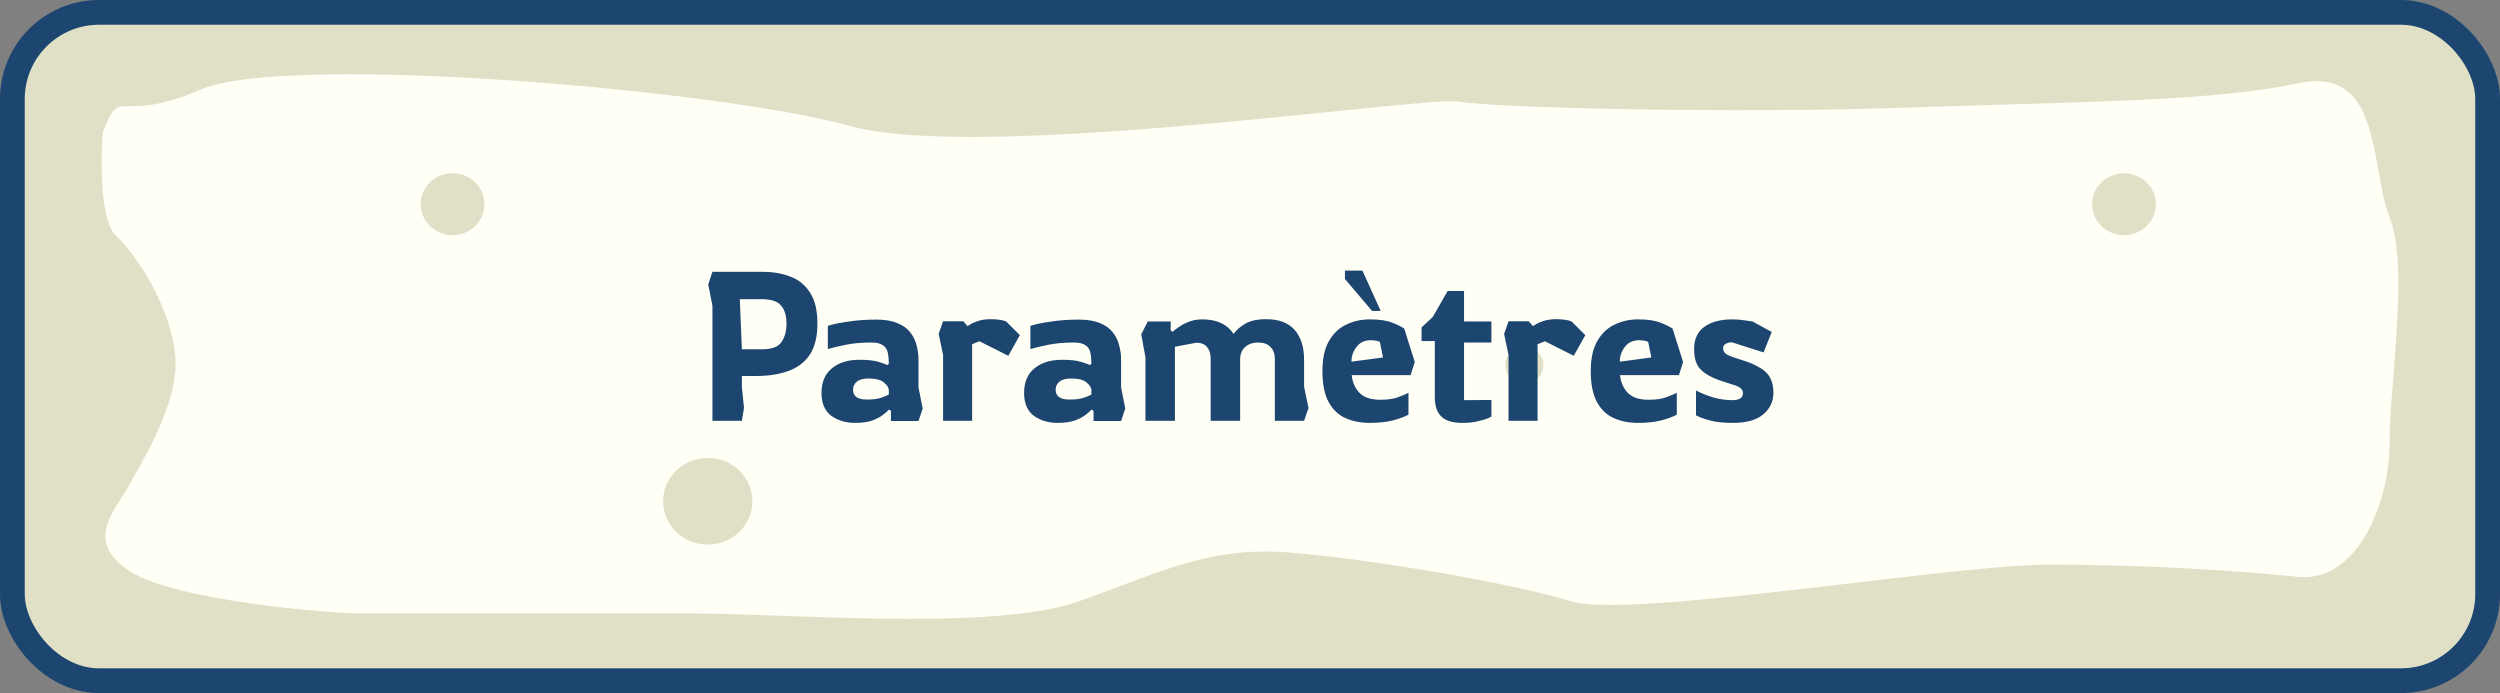 <svg width="202" height="56" viewBox="0 0 202 56" fill="none" xmlns="http://www.w3.org/2000/svg">
<rect x="0" y="0" width="202" height="56" fill="#808080" stroke="none"/>
<rect x="1" y="1" width="200" height="54" rx="7" fill="#FFFFF5"/>
<path fill-rule="evenodd" clip-rule="evenodd" d="M8 1C4.134 1 1 4.134 1 8V48C1 51.866 4.134 55 8 55H194C197.866 55 201 51.866 201 48V8C201 4.134 197.866 1 194 1H8ZM8.306 10.669C8.13 12.967 8.094 17.857 9.365 19.038C10.953 20.515 13.6 24.454 14.13 28.392C14.594 31.842 12.214 36.046 10.905 38.36C10.719 38.688 10.555 38.978 10.424 39.222C10.247 39.551 10.027 39.892 9.799 40.246C8.659 42.012 7.335 44.063 10.424 46.115C14.13 48.576 26.836 49.561 28.954 49.561H55.425C57.538 49.561 60.145 49.653 62.974 49.752C71.49 50.052 82.025 50.424 87.191 48.576C88.349 48.162 89.416 47.762 90.421 47.386C95.395 45.522 98.848 44.228 104.133 44.638C110.486 45.13 122.134 47.099 126.899 48.576C129.74 49.457 140.11 48.237 149.704 47.108C156.201 46.344 162.341 45.622 165.547 45.622C173.489 45.622 180.901 46.115 185.666 46.607C190.43 47.099 193.078 40.699 193.078 35.776C193.078 34.246 193.231 32.288 193.395 30.198C193.758 25.562 194.172 20.276 193.078 17.562C192.662 16.532 192.428 15.198 192.185 13.817C191.5 9.919 190.748 5.641 185.666 6.731C180.125 7.92 172.184 8.152 161.841 8.454C159.335 8.527 156.688 8.604 153.9 8.7C139.605 9.193 120.546 8.7 117.898 8.208C117.096 8.059 113.233 8.452 107.942 8.99C95.769 10.229 76.042 12.236 68.661 10.177C58.073 7.223 23.13 4.27 16.247 7.223C13.039 8.6 11.441 8.587 10.489 8.578C9.398 8.569 9.154 8.567 8.306 10.669Z" fill="#E0E0C7"/>
<rect x="1" y="1" width="200" height="54" rx="7" stroke="#1C4570" stroke-width="2" stroke-linecap="round"/>
<ellipse cx="36.567" cy="16.5" rx="2.577" ry="2.5" fill="#E0E0C7"/>
<ellipse cx="57.186" cy="40.5" rx="3.608" ry="3.5" fill="#E0E0C7"/>
<ellipse cx="171.619" cy="16.5" rx="2.577" ry="2.5" fill="#E0E0C7"/>
<ellipse cx="123.165" cy="29.5" rx="1.546" ry="1.5" fill="#E0E0C7"/>
<path d="M57.565 34V24.701L57.225 22.984L57.565 21.964H61.645C62.472 21.964 63.215 22.094 63.872 22.355C64.541 22.604 65.068 23.035 65.453 23.647C65.85 24.248 66.048 25.081 66.048 26.146C66.048 27.211 65.838 28.056 65.419 28.679C65 29.291 64.416 29.727 63.668 29.988C62.931 30.249 62.087 30.379 61.135 30.379H59.945V31.263L60.115 32.963L59.945 34H57.565ZM59.945 28.22H61.611C62.359 28.22 62.869 28.027 63.141 27.642C63.413 27.245 63.549 26.747 63.549 26.146C63.549 25.511 63.402 25.024 63.107 24.684C62.824 24.344 62.302 24.174 61.543 24.174H59.775L59.945 28.22ZM69.097 34.17C68.338 34.17 67.692 33.977 67.159 33.592C66.638 33.195 66.377 32.583 66.377 31.756C66.377 30.883 66.655 30.22 67.21 29.767C67.766 29.302 68.508 29.07 69.437 29.07C70.117 29.07 70.633 29.127 70.984 29.24C71.347 29.353 71.585 29.438 71.698 29.495L71.817 29.393C71.817 29.053 71.789 28.753 71.732 28.492C71.675 28.231 71.545 28.033 71.341 27.897C71.137 27.75 70.82 27.676 70.389 27.676C69.618 27.676 68.927 27.738 68.315 27.863C67.715 27.988 67.239 28.101 66.887 28.203V26.333C67.239 26.208 67.771 26.095 68.485 25.993C69.199 25.88 69.97 25.823 70.797 25.823C71.5 25.823 72.072 25.919 72.514 26.112C72.968 26.293 73.313 26.543 73.551 26.86C73.8 27.177 73.971 27.529 74.061 27.914C74.163 28.288 74.214 28.662 74.214 29.036V31.297L74.554 33.014L74.214 34.017H71.987V33.184L71.817 33.099C71.727 33.212 71.568 33.354 71.341 33.524C71.126 33.694 70.831 33.847 70.457 33.983C70.094 34.108 69.641 34.17 69.097 34.17ZM70.032 32.283C70.519 32.283 70.899 32.238 71.171 32.147C71.454 32.056 71.67 31.966 71.817 31.875V31.552C71.817 31.337 71.687 31.121 71.426 30.906C71.177 30.691 70.763 30.583 70.185 30.583C69.754 30.583 69.437 30.668 69.233 30.838C69.029 31.008 68.927 31.223 68.927 31.484C68.927 31.756 69.023 31.96 69.216 32.096C69.409 32.221 69.681 32.283 70.032 32.283ZM76.201 34V28.679L75.844 26.979L76.201 25.959H77.833L78.173 26.35C78.173 26.35 78.247 26.305 78.394 26.214C78.553 26.112 78.774 26.016 79.057 25.925C79.34 25.834 79.686 25.789 80.094 25.789C80.321 25.789 80.547 25.806 80.774 25.84C81.001 25.874 81.176 25.919 81.301 25.976L82.406 27.081L81.471 28.747L79.142 27.574L78.547 27.812V34H76.201ZM85.466 34.17C84.707 34.17 84.061 33.977 83.528 33.592C83.007 33.195 82.746 32.583 82.746 31.756C82.746 30.883 83.024 30.22 83.579 29.767C84.135 29.302 84.877 29.07 85.806 29.07C86.486 29.07 87.002 29.127 87.353 29.24C87.716 29.353 87.954 29.438 88.067 29.495L88.186 29.393C88.186 29.053 88.158 28.753 88.101 28.492C88.045 28.231 87.914 28.033 87.71 27.897C87.506 27.75 87.189 27.676 86.758 27.676C85.988 27.676 85.296 27.738 84.684 27.863C84.084 27.988 83.608 28.101 83.256 28.203V26.333C83.608 26.208 84.14 26.095 84.854 25.993C85.568 25.88 86.339 25.823 87.166 25.823C87.869 25.823 88.441 25.919 88.883 26.112C89.337 26.293 89.682 26.543 89.92 26.86C90.17 27.177 90.34 27.529 90.43 27.914C90.532 28.288 90.583 28.662 90.583 29.036V31.297L90.923 33.014L90.583 34.017H88.356V33.184L88.186 33.099C88.096 33.212 87.937 33.354 87.71 33.524C87.495 33.694 87.2 33.847 86.826 33.983C86.464 34.108 86.01 34.17 85.466 34.17ZM86.401 32.283C86.889 32.283 87.268 32.238 87.54 32.147C87.824 32.056 88.039 31.966 88.186 31.875V31.552C88.186 31.337 88.056 31.121 87.795 30.906C87.546 30.691 87.132 30.583 86.554 30.583C86.124 30.583 85.806 30.668 85.602 30.838C85.398 31.008 85.296 31.223 85.296 31.484C85.296 31.756 85.393 31.96 85.585 32.096C85.778 32.221 86.05 32.283 86.401 32.283ZM92.213 27.013L92.74 25.976H94.593V26.707L94.746 26.809C94.871 26.696 95.041 26.565 95.256 26.418C95.483 26.259 95.755 26.118 96.072 25.993C96.389 25.868 96.746 25.806 97.143 25.806C98.322 25.806 99.166 26.197 99.676 26.979C99.869 26.696 100.169 26.429 100.577 26.18C100.997 25.919 101.575 25.789 102.311 25.789C103.331 25.789 104.096 26.078 104.606 26.656C105.116 27.234 105.371 28.044 105.371 29.087V31.263L105.728 32.963L105.371 34H103.008V29.019C103.008 28.588 102.889 28.26 102.651 28.033C102.425 27.795 102.096 27.676 101.665 27.676C101.223 27.676 100.866 27.801 100.594 28.05C100.334 28.299 100.203 28.628 100.203 29.036V29.104V34H97.823V29.036C97.823 28.605 97.727 28.277 97.534 28.05C97.353 27.812 97.064 27.693 96.667 27.693L94.933 28.016V34H92.553V28.883L92.213 27.013ZM110.677 34.17C109.94 34.17 109.283 34.04 108.705 33.779C108.127 33.518 107.673 33.082 107.345 32.47C107.016 31.858 106.852 31.031 106.852 29.988C106.852 28.979 107.027 28.169 107.379 27.557C107.73 26.945 108.195 26.503 108.773 26.231C109.351 25.948 109.985 25.806 110.677 25.806C111.436 25.806 112.031 25.891 112.462 26.061C112.904 26.231 113.238 26.395 113.465 26.554L114.315 29.257L113.975 30.311H109.215C109.283 30.912 109.498 31.393 109.861 31.756C110.223 32.119 110.779 32.3 111.527 32.3C112.139 32.3 112.632 32.226 113.006 32.079C113.391 31.932 113.657 31.818 113.805 31.739V33.507C113.465 33.688 113.028 33.847 112.496 33.983C111.974 34.108 111.368 34.17 110.677 34.17ZM109.198 29.223L111.748 28.883L111.493 27.625C111.413 27.58 111.3 27.546 111.153 27.523C111.017 27.5 110.892 27.489 110.779 27.489C110.269 27.489 109.878 27.67 109.606 28.033C109.334 28.384 109.198 28.781 109.198 29.223ZM110.864 25.126L108.671 22.542V21.862H110.082L111.561 25.126H110.864ZM118.143 34.17C117.373 34.17 116.812 34 116.46 33.66C116.109 33.32 115.933 32.804 115.933 32.113V27.557H114.862V26.452L115.763 25.619L116.97 23.511H118.296V25.976H120.506V27.676H118.296V32.334L120.506 32.317V33.66C120.506 33.66 120.416 33.705 120.234 33.796C120.053 33.875 119.787 33.955 119.435 34.034C119.095 34.125 118.665 34.17 118.143 34.17ZM121.889 34V28.679L121.532 26.979L121.889 25.959H123.521L123.861 26.35C123.861 26.35 123.934 26.305 124.082 26.214C124.24 26.112 124.461 26.016 124.745 25.925C125.028 25.834 125.374 25.789 125.782 25.789C126.008 25.789 126.235 25.806 126.462 25.84C126.688 25.874 126.864 25.919 126.989 25.976L128.094 27.081L127.159 28.747L124.83 27.574L124.235 27.812V34H121.889ZM132.358 34.17C131.622 34.17 130.964 34.04 130.386 33.779C129.808 33.518 129.355 33.082 129.026 32.47C128.698 31.858 128.533 31.031 128.533 29.988C128.533 28.979 128.709 28.169 129.06 27.557C129.412 26.945 129.876 26.503 130.454 26.231C131.032 25.948 131.667 25.806 132.358 25.806C133.118 25.806 133.713 25.891 134.143 26.061C134.585 26.231 134.92 26.395 135.146 26.554L135.996 29.257L135.656 30.311H130.896C130.964 30.912 131.18 31.393 131.542 31.756C131.905 32.119 132.46 32.3 133.208 32.3C133.82 32.3 134.313 32.226 134.687 32.079C135.073 31.932 135.339 31.818 135.486 31.739V33.507C135.146 33.688 134.71 33.847 134.177 33.983C133.656 34.108 133.05 34.17 132.358 34.17ZM130.879 29.223L133.429 28.883L133.174 27.625C133.095 27.58 132.982 27.546 132.834 27.523C132.698 27.5 132.574 27.489 132.46 27.489C131.95 27.489 131.559 27.67 131.287 28.033C131.015 28.384 130.879 28.781 130.879 29.223ZM140.012 34.17C139.287 34.17 138.68 34.108 138.193 33.983C137.717 33.858 137.332 33.717 137.037 33.558V31.552C137.445 31.767 137.91 31.954 138.431 32.113C138.964 32.26 139.474 32.334 139.961 32.334C140.539 32.334 140.828 32.147 140.828 31.773C140.828 31.569 140.743 31.416 140.573 31.314C140.414 31.212 140.188 31.121 139.893 31.042C139.61 30.951 139.281 30.844 138.907 30.719C138.261 30.492 137.762 30.203 137.411 29.852C137.06 29.501 136.884 28.951 136.884 28.203C136.884 27.398 137.162 26.798 137.717 26.401C138.284 26.004 139.026 25.806 139.944 25.806C140.318 25.806 140.635 25.829 140.896 25.874C141.157 25.908 141.395 25.942 141.61 25.976L143.157 26.826L142.494 28.475L139.944 27.659C139.729 27.659 139.553 27.704 139.417 27.795C139.292 27.874 139.23 27.988 139.23 28.135C139.23 28.373 139.349 28.554 139.587 28.679C139.825 28.792 140.171 28.917 140.624 29.053C141.542 29.325 142.216 29.654 142.647 30.039C143.078 30.424 143.293 30.991 143.293 31.739C143.293 32.43 143.021 33.008 142.477 33.473C141.944 33.938 141.123 34.17 140.012 34.17Z" fill="#1C4570"/>
</svg>
